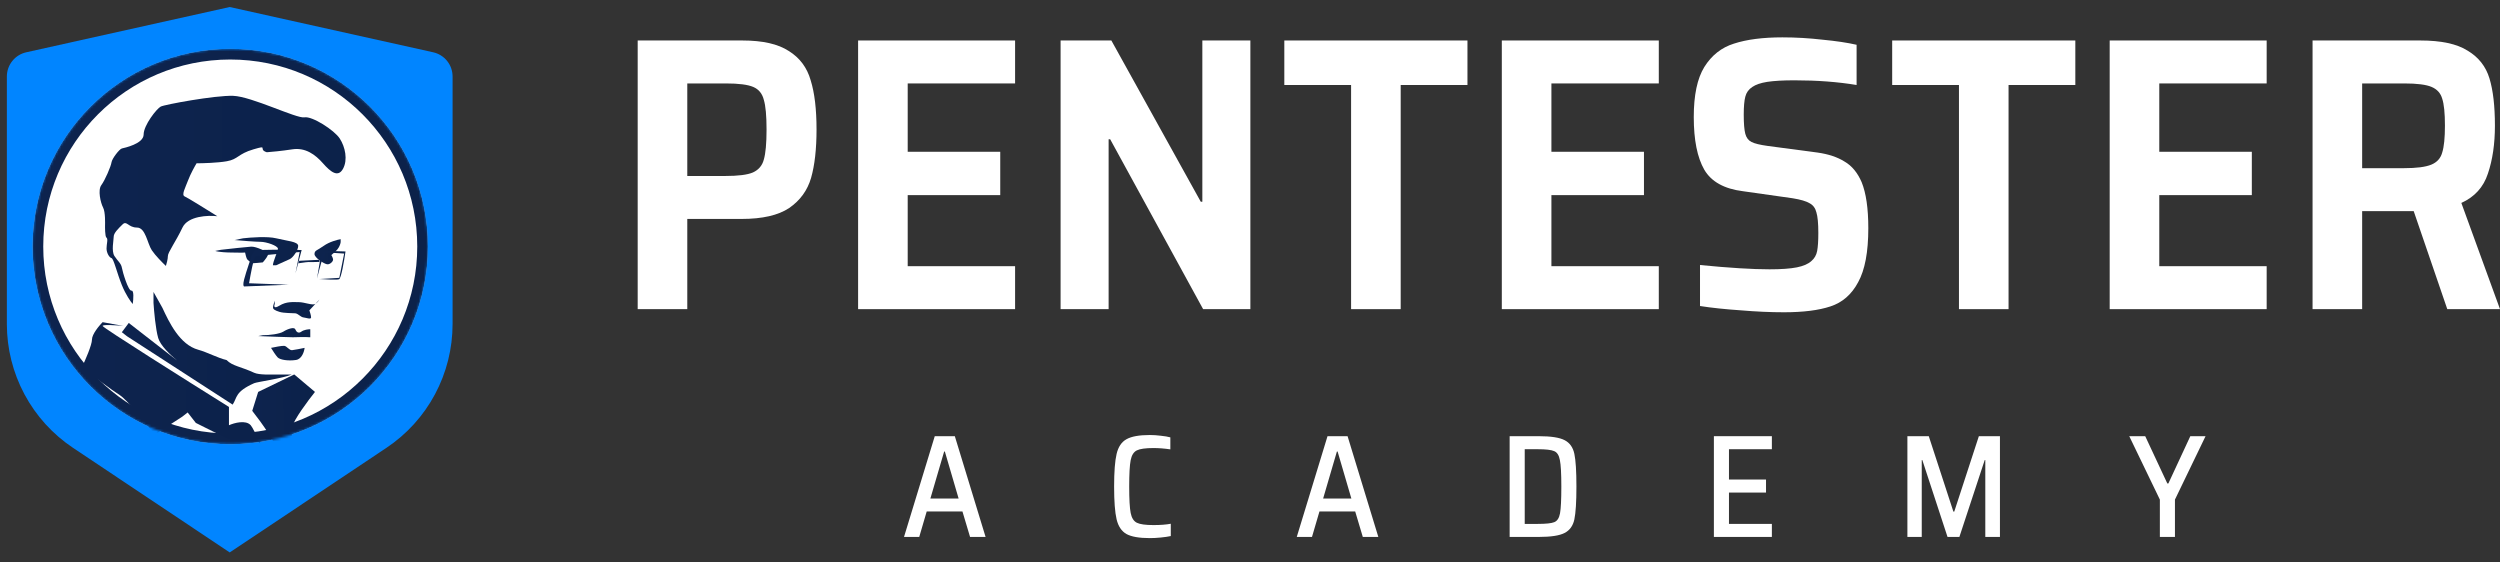 <svg width="1000" height="225" viewBox="0 0 1000 225" fill="none" xmlns="http://www.w3.org/2000/svg">
<rect x="0" y="0" width="1000" height="225" fill="#333333" stroke="none"/>
<path d="M10.501 20.915L91.889 2.807L173.277 20.915C175.476 21.405 177.444 22.63 178.853 24.39C180.263 26.15 181.032 28.338 181.032 30.594V129.634C181.032 139.429 178.616 149.073 173.999 157.709C169.382 166.345 162.707 173.706 154.567 179.139L91.889 220.979L29.211 179.139C21.072 173.707 14.398 166.348 9.781 157.713C5.164 149.079 2.747 139.438 2.745 129.644V30.594C2.745 28.338 3.514 26.15 4.924 24.39C6.334 22.63 8.301 21.405 10.501 20.915V20.915ZM91.889 126.768L120.999 142.09L115.443 109.642L138.986 86.654L106.439 81.914L91.889 52.391L77.329 81.914L44.791 86.654L68.335 109.642L62.788 142.09L91.889 126.768Z" fill="#0185FF"/>
<mask id="mask0" mask-type="alpha" maskUnits="userSpaceOnUse" x="13" y="19" width="159" height="159">
<circle cx="92.099" cy="98.608" r="79.083" fill="#C4C4C4"/>
</mask>
<g mask="url(#mask0)">
<path d="M171.182 98.608C171.182 142.284 135.775 177.69 92.099 177.69C48.423 177.69 13.017 142.284 13.017 98.608C13.017 54.931 48.423 19.525 92.099 19.525C135.775 19.525 171.182 54.931 171.182 98.608Z" fill="white"/>
<path fill-rule="evenodd" clip-rule="evenodd" d="M92.099 173.409C133.411 173.409 166.901 139.919 166.901 98.608C166.901 57.296 133.411 23.806 92.099 23.806C50.788 23.806 17.298 57.296 17.298 98.608C17.298 139.919 50.788 173.409 92.099 173.409ZM92.099 177.69C135.775 177.69 171.182 142.284 171.182 98.608C171.182 54.931 135.775 19.525 92.099 19.525C48.423 19.525 13.017 54.931 13.017 98.608C13.017 142.284 48.423 177.69 92.099 177.69Z" fill="url(#paint0_linear)"/>
<path d="M75.265 72.063C76.214 69.551 77.903 66.519 78.629 65.317C81.102 65.317 86.979 65.154 90.699 64.503C95.349 63.688 95.052 61.595 101.384 59.734C107.716 57.873 102.967 59.734 106.727 60.897C108.376 60.781 112.722 60.385 116.917 59.734C122.161 58.92 126.119 61.828 129.186 65.317C132.253 68.806 135.221 71.132 137.2 67.527C139.179 63.921 138.09 58.803 135.914 55.43C133.737 52.057 124.832 46.358 121.765 46.94C118.698 47.521 100.593 38.565 93.271 38.333C85.95 38.1 65.865 41.822 64.282 42.636C62.699 43.45 57.455 50.08 57.455 53.802C57.455 57.524 49.738 59.152 48.749 59.385C47.759 59.617 44.791 63.456 44.593 64.968C44.395 66.48 42.021 72.063 40.537 74.04C39.053 76.017 40.24 81.135 41.23 82.996C42.219 84.857 42.021 89.742 42.021 90.091C42.021 90.44 41.922 94.627 42.614 95.093C43.307 95.558 42.614 97.651 42.614 99.396C42.614 101.141 43.703 103.002 44.593 103.235C45.484 103.467 46.77 109.166 48.749 114.052C50.332 117.96 52.31 120.72 53.102 121.612C53.366 119.751 53.636 116.075 52.607 116.261C51.321 116.494 49.046 108.817 48.749 107.073C48.452 105.328 47.067 104.398 45.781 102.42C44.495 100.443 45.484 96.023 45.484 94.627C45.484 93.232 47.364 91.371 49.046 89.742C50.728 88.114 51.321 91.022 54.784 91.022C58.247 91.022 58.94 97.419 60.72 100.094C62.145 102.234 65.074 105.173 66.36 106.375C66.624 105.561 67.151 103.63 67.151 102.42C67.151 100.908 70.219 96.837 72.989 91.022C75.205 86.369 83.213 86.059 86.939 86.486C83.048 84.043 74.987 79.042 73.879 78.576C72.494 77.995 74.077 75.203 75.265 72.063Z" fill="url(#paint1_linear)"/>
<path d="M110.447 95.317C107.036 94.472 100.232 94.965 97.256 95.317L93.785 96.021C96.463 96.256 102.295 96.725 104.199 96.725C106.579 96.725 111.173 98.315 111.173 99.489C111.173 100.428 109.158 104.708 109.158 106.116H110.447C111.836 105.49 114.871 104.121 115.902 103.651C117.192 103.064 119.274 100.13 119.274 98.369C119.274 96.608 114.712 96.373 110.447 95.317Z" fill="url(#paint2_linear)"/>
<path d="M100.458 98.662C98.792 98.753 91.7 99.539 88.362 99.92L86.082 100.377C87.569 100.873 91.076 101.013 92.504 101.013C93.931 101.013 97.045 101.127 98.036 101.013C98.102 101.471 98.584 103.479 98.925 103.787C99.815 104.592 100.458 105.296 101.152 105.296C101.707 105.296 104.027 105.067 105.117 104.953C105.91 104.076 107.437 102.162 107.199 101.521C106.902 100.721 102.54 98.547 100.458 98.662Z" fill="url(#paint3_linear)"/>
<path d="M129.513 98.323C131.705 96.752 134.928 95.897 136.265 95.666V96.821C136.265 97.168 135.874 98.67 134.993 99.71C134.289 100.542 133.069 101.597 132.547 102.021C132.775 102.406 133.232 103.315 133.232 103.869C133.232 104.562 132.057 105.833 130.883 105.718C129.709 105.602 125.697 103.06 125.795 101.558C125.893 100.056 126.773 100.288 129.513 98.323Z" fill="url(#paint4_linear)"/>
<path d="M109.891 121.565C109.564 122.387 109.478 123.679 111.758 122.269C114.608 120.507 117.261 120.86 119.522 120.86C121.782 120.86 125.025 122.269 126.106 121.565C126.139 121.543 126.172 121.521 126.205 121.498L127.777 119.803C127.588 120.142 127.017 120.936 126.205 121.498L123.747 124.149C123.977 124.775 124.435 126.216 124.435 126.968C124.435 127.907 122.448 127.085 121.367 126.968C120.286 126.85 119.227 125.441 118.146 125.323C117.065 125.206 113.626 125.323 111.758 124.736C109.891 124.149 109.203 123.679 109.203 122.974C109.203 122.41 109.662 120.938 109.891 120.273V121.565Z" fill="url(#paint5_linear)"/>
<path d="M113.345 132.646C111.843 133.597 107.648 134.112 105.145 134.072L103.268 134.429C106.627 134.587 115.637 134.904 117.139 134.904C118.64 134.904 121.611 134.706 124.113 134.904V131.694C123.356 131.694 121.584 131.885 120.557 132.646C119.272 133.597 118.493 132.645 118.098 131.694C117.703 130.743 115.222 131.457 113.345 132.646Z" fill="url(#paint6_linear)"/>
<path d="M113.705 138.34C112.842 138.248 109.815 138.839 108.409 139.146C108.965 140.068 110.273 142.119 111.057 142.949C112.038 143.986 115.471 144.447 118.413 143.986C120.767 143.617 121.682 140.606 121.845 139.146C120.57 139.415 117.785 139.976 116.844 140.068C115.667 140.183 114.784 138.455 113.705 138.34Z" fill="url(#paint7_linear)"/>
<path d="M64.962 123.128C67.601 128.805 71.855 137.886 79.329 139.908C82.872 140.867 87.196 143.247 90.626 144.019C93.033 146.452 96.128 146.556 101.669 149.105C103.697 150.038 108.495 149.8 110.276 149.8H116.707C113.343 151.306 102.827 152.76 101.669 153.275C93.853 156.751 94.941 159.068 93.061 161.848L50.814 134.508L48.736 132.886L51.507 129.179L70.882 144.23C68.179 142.041 64.164 138.228 63.28 135.203C62.251 131.681 61.598 124.39 61.401 121.185V116.783L64.962 123.128Z" fill="url(#paint8_linear)"/>
<path d="M49.349 130.376C46.579 130.105 41.04 129.726 41.04 130.376C41.04 131.026 74.736 152.249 91.584 162.778V170.095C93.661 169.166 98.31 167.865 100.288 170.095C100.927 170.815 102.353 173.628 104.142 177.473C108.77 182.471 113.95 197.355 116.312 205.517C113.253 198.151 107.897 185.54 104.142 177.473C103.151 176.403 102.185 175.786 101.278 175.786H91.584L78.33 169.166L75.066 164.985L72.989 166.611L61.91 173.811C58.416 169.282 50.714 159.782 47.865 158.017C45.016 156.251 36.589 149.926 32.731 146.984C34.083 144.158 36.787 137.971 36.787 135.834C36.787 133.698 39.622 130.299 41.04 128.866L49.349 130.376Z" fill="url(#paint9_linear)"/>
<path d="M100.896 164.342L103.268 156.769L117.692 149.778L125.99 156.769C123.224 160.225 117.534 167.861 116.901 170.75C116.269 173.64 117.165 198.209 117.692 210.132C115.584 202.054 111.349 185.035 111.27 181.586C111.191 178.137 104.321 168.653 100.896 164.342Z" fill="url(#paint10_linear)"/>
<path d="M99.624 113.3L115.425 113.883L97.649 114.583C97.419 114.544 97.096 113.93 97.649 111.783C98.34 109.1 101.007 100.818 101.797 100.234C102.429 99.768 114.635 99.884 120.659 100.001L118.191 109.334L119.869 100.818C114.174 101.284 102.646 102.288 102.093 102.568C101.54 102.847 100.217 109.839 99.624 113.3Z" fill="url(#paint11_linear)"/>
<path d="M128.189 103.156L126.787 111.446C127.661 108.247 129.121 101.66 130.299 101.305C131.476 100.95 135.892 101.273 137.662 101.427L135.719 111.142L127.756 111.616C130.023 111.779 134.77 112.028 135.623 111.709C136.475 111.391 137.698 104.162 138.203 100.587L130.162 100.346C129.575 100.866 128.359 102.157 128.189 103.156Z" fill="url(#paint12_linear)"/>
<path d="M124.183 104.82C123.543 104.739 121.551 104.954 119.285 105.323L119.685 104.317L127.782 103.914V104.82C127.748 104.686 124.823 104.9 124.183 104.82Z" fill="url(#paint13_linear)"/>
</g>
<path d="M713.586 124.908C708.171 124.908 702.392 124.647 696.248 124.127C690.104 123.71 684.689 123.137 680.003 122.408V106.008C691.666 107.153 700.934 107.726 707.807 107.726C712.493 107.726 716.137 107.465 718.741 106.945C721.344 106.424 723.27 105.591 724.52 104.446C725.77 103.404 726.551 102.05 726.863 100.384C727.175 98.718 727.332 96.323 727.332 93.199C727.332 89.346 727.071 86.587 726.551 84.921C726.134 83.254 725.249 82.057 723.895 81.328C722.541 80.495 720.25 79.818 717.022 79.297L697.185 76.486C689.688 75.549 684.533 72.685 681.721 67.895C678.91 63.001 677.504 55.972 677.504 46.808C677.504 38.061 678.91 31.396 681.721 26.814C684.637 22.128 688.594 19.005 693.592 17.443C698.695 15.776 705.151 14.943 712.961 14.943C718.272 14.943 723.635 15.256 729.05 15.881C734.465 16.401 738.994 17.078 742.639 17.911V34C735.142 32.75 726.863 32.125 717.803 32.125C713.222 32.125 709.577 32.334 706.869 32.75C704.266 33.167 702.288 33.843 700.934 34.781C699.476 35.718 698.539 37.02 698.122 38.686C697.706 40.248 697.497 42.643 697.497 45.871C697.497 49.411 697.706 51.963 698.122 53.525C698.539 55.087 699.372 56.18 700.621 56.805C701.871 57.43 704.006 57.95 707.026 58.367L727.019 61.022C731.393 61.647 734.985 62.844 737.797 64.615C740.713 66.281 743.004 69.04 744.67 72.893C746.44 77.267 747.325 83.411 747.325 91.325C747.325 100.801 745.971 107.986 743.264 112.88C740.661 117.775 736.964 121.003 732.174 122.565C727.488 124.127 721.292 124.908 713.586 124.908Z" fill="white"/>
<path fill-rule="evenodd" clip-rule="evenodd" d="M255.075 16.193H296.937C305.059 16.193 311.255 17.599 315.524 20.41C319.898 23.118 322.814 27.023 324.271 32.125C325.833 37.124 326.614 43.684 326.614 51.806C326.614 59.616 325.886 66.073 324.428 71.175C322.97 76.174 320.054 80.183 315.681 83.202C311.307 86.118 304.955 87.576 296.624 87.576H274.913V123.658H255.075V16.193ZM290.064 70.394C295.27 70.394 298.967 69.925 301.154 68.988C303.445 67.947 304.903 66.229 305.528 63.834C306.256 61.334 306.621 57.325 306.621 51.806C306.621 46.287 306.256 42.33 305.528 39.935C304.903 37.436 303.497 35.718 301.31 34.781C299.123 33.843 295.479 33.375 290.376 33.375H274.913V70.394H290.064Z" fill="white"/>
<path d="M343.242 123.658V16.193H406.034V33.375H363.08V60.71H400.099V78.048H363.08V106.476H406.034V123.658H343.242Z" fill="white"/>
<path d="M444.074 55.711L481.249 123.658H500.149V16.193H480.937V80.703H480.312L444.542 16.193H424.237V123.658H443.449V55.711H444.074Z" fill="white"/>
<path d="M540.438 123.658V34H513.728V16.193H586.985V34H560.275V123.658H540.438Z" fill="white"/>
<path d="M600.727 16.193V123.658H663.519V106.476H620.564V78.048H657.584V60.71H620.564V33.375H663.519V16.193H600.727Z" fill="white"/>
<path d="M783.584 34V123.658H803.421V34H830.131V16.193H756.874V34H783.584Z" fill="white"/>
<path d="M843.873 123.658V16.193H906.665V33.375H863.711V60.71H900.73V78.048H863.711V106.476H906.665V123.658H843.873Z" fill="white"/>
<path fill-rule="evenodd" clip-rule="evenodd" d="M965.479 84.452L978.912 123.658H999.999L984.536 81.172C989.846 78.777 993.387 74.872 995.157 69.457C997.032 63.938 997.969 57.534 997.969 50.244C997.969 42.434 997.24 36.134 995.782 31.344C994.324 26.554 991.408 22.858 987.035 20.254C982.765 17.547 976.465 16.193 968.135 16.193H925.024V123.658H944.861V84.452H965.479ZM972.508 65.864C970.217 66.802 966.573 67.27 961.574 67.27H944.861V33.375H961.731C966.833 33.375 970.478 33.843 972.664 34.781C974.851 35.718 976.257 37.28 976.882 39.467C977.611 41.653 977.975 45.246 977.975 50.244C977.975 55.139 977.611 58.731 976.882 61.022C976.257 63.313 974.799 64.927 972.508 65.864Z" fill="white"/>
<path d="M468.314 214.422C467.26 214.657 465.932 214.852 464.331 215.008C462.769 215.164 461.305 215.242 459.938 215.242C455.682 215.242 452.558 214.696 450.566 213.602C448.614 212.47 447.306 210.517 446.642 207.745C445.978 204.933 445.646 200.56 445.646 194.624C445.646 188.728 445.978 184.374 446.642 181.562C447.306 178.75 448.614 176.798 450.566 175.705C452.558 174.572 455.682 174.006 459.938 174.006C461.344 174.006 462.808 174.103 464.331 174.299C465.893 174.455 467.162 174.67 468.139 174.943V179.746C465.757 179.395 463.511 179.219 461.403 179.219C458.2 179.219 455.975 179.531 454.725 180.156C453.475 180.781 452.655 182.089 452.265 184.081C451.874 186.072 451.679 189.587 451.679 194.624C451.679 199.662 451.874 203.176 452.265 205.168C452.655 207.159 453.475 208.467 454.725 209.092C455.975 209.717 458.2 210.029 461.403 210.029C464.136 210.029 466.44 209.854 468.314 209.502V214.422Z" fill="white"/>
<path fill-rule="evenodd" clip-rule="evenodd" d="M388.022 214.774L384.976 204.582H370.684L367.696 214.774H361.604L373.905 174.474H381.93L394.231 214.774H388.022ZM377.947 180.625H377.654L372.148 199.427H383.453L377.947 180.625Z" fill="white"/>
<path fill-rule="evenodd" clip-rule="evenodd" d="M542.075 204.582L545.121 214.774H551.33L539.029 174.474H531.004L518.704 214.774H524.796L527.783 204.582H542.075ZM534.753 180.625H535.046L540.552 199.427H529.247L534.753 180.625Z" fill="white"/>
<path fill-rule="evenodd" clip-rule="evenodd" d="M603.858 174.474H615.514C620.357 174.474 623.793 175.002 625.824 176.056C627.893 177.11 629.201 178.946 629.748 181.562C630.295 184.139 630.568 188.493 630.568 194.624C630.568 200.755 630.295 205.129 629.748 207.745C629.201 210.322 627.893 212.138 625.824 213.192C623.793 214.247 620.357 214.774 615.514 214.774H603.858V174.474ZM615.104 209.561C618.385 209.561 620.591 209.326 621.723 208.858C622.895 208.389 623.656 207.218 624.008 205.343C624.359 203.43 624.535 199.857 624.535 194.624C624.535 189.431 624.34 185.897 623.949 184.022C623.598 182.109 622.836 180.918 621.665 180.449C620.532 179.941 618.346 179.688 615.104 179.688H609.891V209.561H615.104Z" fill="white"/>
<path d="M708.749 174.474H685.554V214.774H708.749V209.561H691.587V197.026H706.406V191.813H691.587V179.688H708.749V174.474Z" fill="white"/>
<path d="M794.12 214.774V184.022H793.886L783.752 214.774H779.008L768.933 184.022H768.698V214.774H762.958V174.474H771.51L781.351 204.64H781.702L791.543 174.474H799.977V214.774H794.12Z" fill="white"/>
<path d="M863.945 199.837V214.774H869.978V199.837L882.22 174.474H876.128L867.342 193.394H866.932L858.087 174.474H851.702L863.945 199.837Z" fill="white"/>
<defs>
<linearGradient id="paint0_linear" x1="20.02" y1="117.338" x2="163.933" y2="116.969" gradientUnits="userSpaceOnUse">
<stop stop-color="#0D234E"/>
<stop offset="1" stop-color="#0C224A"/>
</linearGradient>
<linearGradient id="paint1_linear" x1="44.194" y1="89.83" x2="133.727" y2="89.559" gradientUnits="userSpaceOnUse">
<stop stop-color="#0D234E"/>
<stop offset="1" stop-color="#0C224A"/>
</linearGradient>
<linearGradient id="paint2_linear" x1="94.914" y1="101.817" x2="118.106" y2="101.683" gradientUnits="userSpaceOnUse">
<stop stop-color="#0D234E"/>
<stop offset="1" stop-color="#0C224A"/>
</linearGradient>
<linearGradient id="paint3_linear" x1="87.018" y1="102.763" x2="106.254" y2="102.606" gradientUnits="userSpaceOnUse">
<stop stop-color="#0D234E"/>
<stop offset="1" stop-color="#0C224A"/>
</linearGradient>
<linearGradient id="paint4_linear" x1="126.257" y1="101.887" x2="135.785" y2="101.861" gradientUnits="userSpaceOnUse">
<stop stop-color="#0D234E"/>
<stop offset="1" stop-color="#0C224A"/>
</linearGradient>
<linearGradient id="paint5_linear" x1="110.026" y1="124.509" x2="126.925" y2="124.403" gradientUnits="userSpaceOnUse">
<stop stop-color="#0D234E"/>
<stop offset="1" stop-color="#0C224A"/>
</linearGradient>
<linearGradient id="paint6_linear" x1="104.191" y1="133.511" x2="123.154" y2="133.234" gradientUnits="userSpaceOnUse">
<stop stop-color="#0D234E"/>
<stop offset="1" stop-color="#0C224A"/>
</linearGradient>
<linearGradient id="paint7_linear" x1="109.004" y1="141.938" x2="121.229" y2="141.866" gradientUnits="userSpaceOnUse">
<stop stop-color="#0D234E"/>
<stop offset="1" stop-color="#0C224A"/>
</linearGradient>
<linearGradient id="paint8_linear" x1="51.746" y1="144.652" x2="113.592" y2="144.413" gradientUnits="userSpaceOnUse">
<stop stop-color="#0D234E"/>
<stop offset="1" stop-color="#0C224A"/>
</linearGradient>
<linearGradient id="paint9_linear" x1="36.432" y1="176.269" x2="112.482" y2="176.056" gradientUnits="userSpaceOnUse">
<stop stop-color="#0D234E"/>
<stop offset="1" stop-color="#0C224A"/>
</linearGradient>
<linearGradient id="paint10_linear" x1="102.008" y1="187.102" x2="124.841" y2="187.078" gradientUnits="userSpaceOnUse">
<stop stop-color="#0D234E"/>
<stop offset="1" stop-color="#0C224A"/>
</linearGradient>
<linearGradient id="paint11_linear" x1="98.376" y1="108.979" x2="119.591" y2="108.893" gradientUnits="userSpaceOnUse">
<stop stop-color="#0D234E"/>
<stop offset="1" stop-color="#0C224A"/>
</linearGradient>
<linearGradient id="paint12_linear" x1="128.007" y1="106.752" x2="136.523" y2="108.176" gradientUnits="userSpaceOnUse">
<stop stop-color="#0D234E"/>
<stop offset="1" stop-color="#0C224A"/>
</linearGradient>
<linearGradient id="paint13_linear" x1="119.661" y1="104.785" x2="127.39" y2="104.666" gradientUnits="userSpaceOnUse">
<stop stop-color="#0D234E"/>
<stop offset="1" stop-color="#0C224A"/>
</linearGradient>
</defs>
</svg>